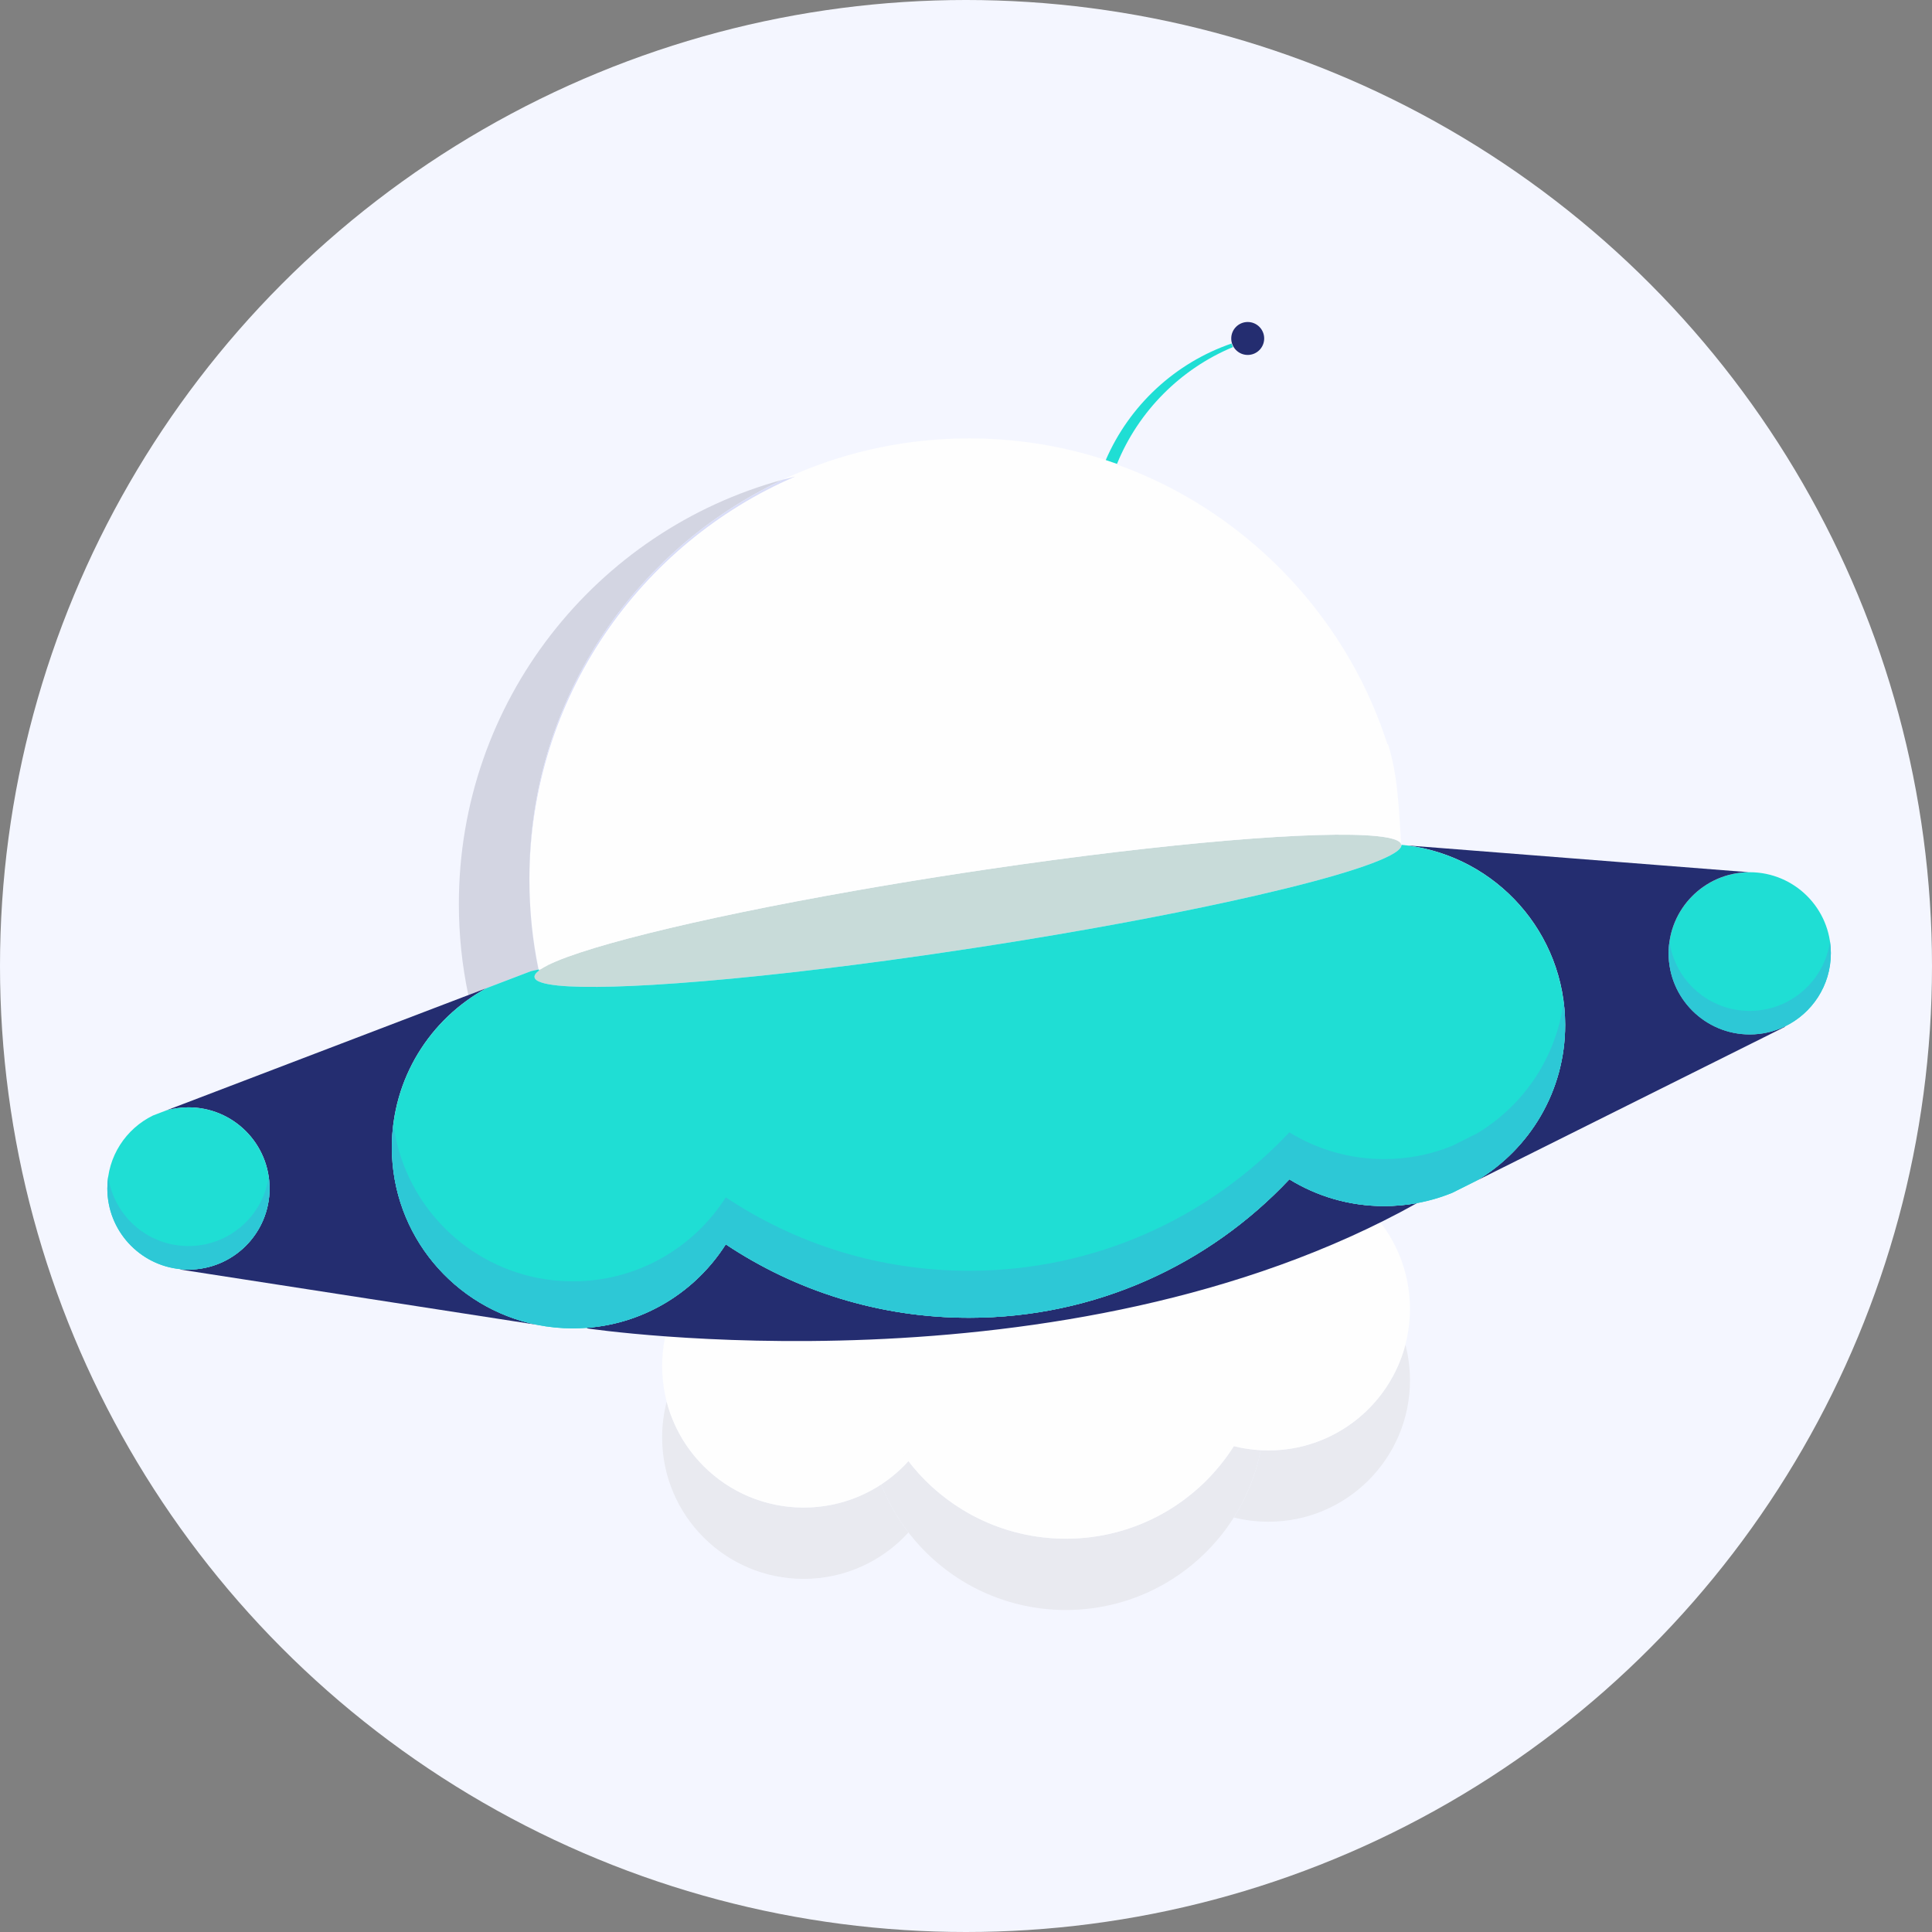 <svg width="180" height="180" viewBox="0 0 180 180" fill="none" xmlns="http://www.w3.org/2000/svg">
<rect x="0" y="0" width="180" height="180" fill="#808080" stroke="none"/>
<circle cx="90" cy="90" r="90" fill="#F4F6FF"/>
<g clip-path="url(#clip0)">
<path d="M62.112 130.591C61.837 131.654 61.689 132.765 61.689 133.914C61.689 141.196 67.592 147.099 74.874 147.099C78.743 147.099 82.225 145.431 84.637 142.777C83.594 141.422 82.734 139.919 82.095 138.306C80.022 139.665 77.542 140.456 74.876 140.456C68.741 140.454 63.586 136.266 62.112 130.591Z" fill="#E9EAF0"/>
<path d="M130.94 125.271C129.467 130.944 124.311 135.133 118.178 135.133C117.938 135.133 117.698 135.127 117.462 135.114C117.014 137.378 116.152 139.494 114.958 141.381C115.989 141.64 117.069 141.776 118.18 141.776C125.462 141.776 131.365 135.873 131.365 128.591C131.361 127.444 131.216 126.331 130.94 125.271Z" fill="#E9EAF0"/>
<path d="M114.956 134.736C111.677 139.917 105.894 143.357 99.309 143.357C93.335 143.357 88.02 140.527 84.637 136.133C83.885 136.959 83.031 137.688 82.095 138.304C82.734 139.919 83.594 141.422 84.637 142.775C88.02 147.169 93.333 150 99.309 150C105.894 150 111.677 146.56 114.956 141.379C116.15 139.492 117.012 137.378 117.46 135.112C116.603 135.068 115.765 134.939 114.956 134.736Z" fill="#E9EAF0"/>
<path d="M61.691 127.271C61.691 134.553 67.594 140.456 74.876 140.456C82.158 140.456 88.061 134.553 88.061 127.271C88.061 119.989 82.158 114.086 74.876 114.086C67.592 114.086 61.691 119.989 61.691 127.271Z" fill="#FEFEFE"/>
<path d="M104.993 121.948C104.993 129.23 110.896 135.133 118.178 135.133C125.46 135.133 131.363 129.23 131.363 121.948C131.363 114.666 125.46 108.763 118.178 108.763C110.896 108.763 104.993 114.666 104.993 121.948Z" fill="#FEFEFE"/>
<path d="M80.801 124.852C80.801 135.072 89.086 143.357 99.307 143.357C109.527 143.357 117.812 135.072 117.812 124.852C117.812 114.631 109.527 106.346 99.307 106.346C89.088 106.344 80.801 114.631 80.801 124.852Z" fill="#FEFEFE"/>
<path d="M128.328 77.905C123.021 77.338 108.772 78.507 91.901 81.005C91.141 81.117 90.378 81.231 89.609 81.349C88.126 81.575 86.663 81.807 85.225 82.041C84.731 82.12 84.241 82.201 83.753 82.283C82.345 82.516 80.962 82.754 79.609 82.992C64.628 85.627 53.131 88.489 50.383 90.289C50.326 90.325 50.273 90.362 50.224 90.397L50.23 90.417C49.919 90.647 49.771 90.86 49.801 91.048C49.83 91.249 50.064 91.418 50.485 91.55C51.935 92.012 55.615 92.063 60.828 91.755C66.615 91.414 74.296 90.626 82.915 89.453C85.441 89.109 88.049 88.733 90.713 88.324C92.233 88.092 93.734 87.856 95.207 87.616H95.213C103.632 86.243 111.233 84.772 117.21 83.391C124.634 81.68 129.557 80.106 130.433 79.05L130.439 79.04C130.525 78.922 130.561 78.812 130.545 78.707C130.49 78.347 129.825 78.094 128.637 77.94C128.568 77.932 128.499 77.924 128.426 77.917C128.395 77.913 128.361 77.909 128.328 77.905Z" fill="#C8DBD9"/>
<path d="M79.609 82.992C80.962 82.754 82.345 82.516 83.753 82.283C84.241 82.201 84.731 82.12 85.225 82.041C86.663 81.807 88.126 81.575 89.609 81.349C90.378 81.231 91.141 81.117 91.901 81.005C108.772 78.507 123.021 77.338 128.328 77.905C128.361 77.909 128.395 77.913 128.426 77.917C128.499 77.924 128.568 77.932 128.637 77.94C128.67 77.944 128.706 77.948 128.739 77.952C128.942 77.978 129.129 78.007 129.3 78.041C129.349 78.05 129.4 78.06 129.447 78.07C129.742 78.131 129.98 78.204 130.159 78.287C130.216 78.312 130.268 78.338 130.311 78.365C130.332 78.381 130.358 78.397 130.378 78.412C130.397 78.428 130.417 78.442 130.435 78.458L130.48 78.507L130.517 78.554C130.527 78.572 130.539 78.589 130.545 78.607C130.323 75.421 130.254 72.261 129.315 69.323L129.262 69.341C129.211 69.183 129.162 69.026 129.109 68.87C125.175 57.058 115.824 47.495 104.102 43.291L104.047 43.272L104.067 43.22C103.721 43.096 103.372 42.978 103.022 42.862L103.02 42.866L102.916 42.827C98.939 41.539 94.696 40.844 90.288 40.844C67.663 40.844 49.323 59.185 49.323 81.809C49.323 84.728 49.628 87.575 50.21 90.323C50.269 90.311 50.326 90.299 50.383 90.289C53.131 88.489 64.628 85.627 79.609 82.992Z" fill="#FEFEFE"/>
<path d="M72.935 44.69C55.54 49.422 42.751 65.326 42.751 84.219C42.751 87.128 43.054 89.969 43.634 92.709L45.336 92.059L45.343 92.056L49.476 90.478H49.478C49.706 90.425 49.936 90.374 50.169 90.331C49.614 87.649 49.325 84.872 49.325 82.03C49.325 81.973 49.325 81.916 49.325 81.859C49.325 81.843 49.325 81.825 49.325 81.809C49.323 65.387 58.985 51.222 72.935 44.69Z" fill="#D3D5E2"/>
<path d="M74.082 44.397C73.696 44.489 73.314 44.587 72.933 44.692C58.983 51.224 49.321 65.389 49.321 81.809C49.321 81.825 49.321 81.843 49.321 81.859C49.392 65.062 59.567 50.656 74.082 44.397Z" fill="#D9DDF8"/>
<path d="M51.16 89.88C51.13 89.888 51.101 89.896 51.069 89.904C50.8 90.037 50.572 90.165 50.383 90.287C50.397 90.285 50.41 90.281 50.424 90.279C50.623 90.151 50.871 90.018 51.16 89.88Z" fill="#D3E2E1"/>
<path d="M50.243 90.315C50.231 90.317 50.222 90.319 50.21 90.321C50.222 90.321 50.233 90.317 50.243 90.315ZM50.198 90.269C50.202 90.287 50.206 90.305 50.208 90.323C50.206 90.305 50.202 90.287 50.198 90.269Z" fill="white"/>
<path d="M51.069 89.904C50.763 89.986 50.465 90.069 50.176 90.15C50.184 90.189 50.192 90.228 50.2 90.267C50.204 90.285 50.208 90.303 50.212 90.321C50.224 90.319 50.233 90.317 50.245 90.315C50.292 90.305 50.338 90.297 50.385 90.287C50.572 90.165 50.8 90.037 51.069 89.904Z" fill="#FEFEFE"/>
<path d="M79.635 83.005C79.619 83.025 79.603 83.043 79.587 83.062C79.621 83.056 79.654 83.051 79.688 83.045C79.668 83.033 79.652 83.019 79.635 83.005Z" fill="#D3E2E1"/>
<path d="M114.88 32.333H114.876V32.335C109.995 34.361 106.057 38.322 104.069 43.218L104.067 43.22C103.721 43.096 103.372 42.976 103.022 42.86C105.225 37.762 109.494 33.808 114.736 32.006C114.771 32.12 114.819 32.231 114.88 32.333Z" fill="#1FDED4"/>
<path d="M116.247 33.069C117.094 33.069 117.781 32.382 117.781 31.534C117.781 30.687 117.094 30 116.247 30C115.399 30 114.712 30.687 114.712 31.534C114.712 32.382 115.399 33.069 116.247 33.069Z" fill="#242D70"/>
<path d="M163.018 81.263C167.192 81.263 170.576 84.648 170.576 88.82C170.576 91.82 168.827 94.41 166.293 95.634C165.304 96.112 164.193 96.379 163.018 96.379C158.844 96.379 155.461 92.994 155.461 88.822C155.461 84.685 158.787 81.324 162.91 81.266C162.946 81.263 162.981 81.263 163.018 81.263Z" fill="#1FDED4"/>
<path d="M166.293 95.632L166.309 95.663L137.604 109.983C142.528 107.038 145.823 101.655 145.823 95.5C145.823 86.924 139.426 79.844 131.143 78.774C131.109 78.768 131.078 78.762 131.046 78.76L162.91 81.26V81.262C158.787 81.32 155.461 84.683 155.461 88.818C155.461 92.992 158.846 96.375 163.018 96.375C164.193 96.377 165.302 96.109 166.293 95.632Z" fill="#242D70"/>
<path d="M128.954 112.369C130 112.369 131.029 112.273 132.022 112.092C99.161 130.432 54.689 123.762 54.689 123.762L54.685 123.711C60.13 123.294 64.844 120.294 67.618 115.933C74.109 120.257 81.902 122.774 90.288 122.774C102.053 122.774 112.657 117.818 120.128 109.875C122.695 111.458 125.718 112.369 128.954 112.369Z" fill="#242D70"/>
<path d="M50.058 123.433L16.814 118.284L16.818 118.246C17.062 118.27 17.308 118.284 17.557 118.284C21.731 118.284 25.115 114.899 25.115 110.726C25.115 106.552 21.729 103.169 17.557 103.169C16.841 103.169 16.147 103.269 15.49 103.456L45.334 92.059C40.076 94.916 36.508 100.488 36.508 106.893C36.508 115.076 42.33 121.893 50.058 123.433Z" fill="#242D70"/>
<path d="M17.557 103.167C21.731 103.167 25.115 106.552 25.115 110.725C25.115 114.899 21.729 118.282 17.557 118.282C17.308 118.282 17.06 118.268 16.818 118.244C12.992 117.877 10 114.649 10 110.726C10 107.739 11.737 105.154 14.257 103.927L14.268 103.923L15.478 103.46L15.492 103.456C16.147 103.27 16.841 103.167 17.557 103.167Z" fill="#1FDED4"/>
<path d="M131.141 78.776C131.109 78.768 131.076 78.764 131.044 78.762C130.887 78.743 130.73 78.725 130.572 78.711C130.574 78.745 130.572 78.78 130.561 78.814V78.816C130.543 78.888 130.502 78.963 130.439 79.04L130.433 79.05C129.557 80.106 124.634 81.68 117.21 83.391C111.233 84.772 103.632 86.243 95.213 87.616H95.207C93.734 87.856 92.233 88.092 90.713 88.324C88.049 88.733 85.441 89.109 82.915 89.453C74.296 90.626 66.615 91.414 60.828 91.755C55.615 92.063 51.935 92.012 50.485 91.55C50.064 91.418 49.83 91.249 49.801 91.049C49.771 90.86 49.919 90.647 50.23 90.417L50.224 90.397C50.218 90.372 50.214 90.348 50.21 90.323C49.962 90.368 49.718 90.421 49.476 90.478H49.474L45.341 92.056L45.334 92.059C40.076 94.916 36.508 100.488 36.508 106.893C36.508 115.076 42.33 121.895 50.058 123.435L50.064 123.437C51.136 123.65 52.242 123.762 53.375 123.762C59.366 123.762 64.626 120.64 67.618 115.933C74.109 120.259 81.904 122.775 90.288 122.775C102.053 122.775 112.657 117.818 120.127 109.877C122.694 111.458 125.718 112.369 128.954 112.369C130 112.369 131.027 112.273 132.022 112.092C133.157 111.883 134.253 111.561 135.295 111.136L135.299 111.134L137.604 109.983C142.526 107.04 145.821 101.655 145.821 95.502C145.821 86.926 139.424 79.846 131.141 78.776Z" fill="#1FDED4"/>
<path d="M67.618 115.933C67.488 116.138 67.352 116.34 67.213 116.541L67.215 116.539C67.354 116.338 67.488 116.138 67.618 115.933C67.624 115.937 67.63 115.941 67.636 115.945C67.63 115.941 67.624 115.937 67.618 115.933ZM131.698 112.147C130.804 112.292 129.886 112.369 128.954 112.369C128.338 112.369 127.73 112.336 127.132 112.273C127.73 112.338 128.338 112.369 128.954 112.369C129.888 112.369 130.804 112.292 131.698 112.147ZM36.527 106.08C36.515 106.326 36.51 106.574 36.508 106.822C36.508 106.846 36.508 106.869 36.508 106.893C36.508 110.569 37.684 113.972 39.68 116.744C37.684 113.972 36.508 110.571 36.508 106.893C36.508 106.619 36.514 106.35 36.527 106.08ZM36.527 106.063V106.065C36.527 106.063 36.527 106.063 36.527 106.063ZM145.815 95.071C145.819 95.213 145.821 95.356 145.821 95.5C145.821 101.653 142.526 107.038 137.604 109.981L135.299 111.134L135.295 111.136C134.554 111.437 133.786 111.688 132.998 111.881C133.786 111.686 134.554 111.437 135.295 111.136L135.299 111.134L137.602 109.983C142.526 107.038 145.821 101.655 145.821 95.5C145.821 95.478 145.821 95.457 145.821 95.435C145.821 95.433 145.821 95.431 145.821 95.427C145.821 95.309 145.819 95.191 145.815 95.071Z" fill="#FAE5F6"/>
<path d="M74.408 119.582C76.54 120.481 78.765 121.203 81.064 121.732C78.765 121.203 76.54 120.481 74.408 119.582ZM67.217 116.537L67.215 116.539C66.282 117.873 65.163 119.067 63.894 120.082C64.097 119.92 64.298 119.753 64.492 119.582C64.496 119.578 64.5 119.574 64.504 119.57C64.514 119.56 64.526 119.551 64.538 119.541C64.546 119.533 64.553 119.527 64.563 119.519C64.569 119.513 64.577 119.507 64.583 119.501C64.593 119.492 64.603 119.484 64.612 119.474C64.616 119.47 64.622 119.464 64.626 119.46C64.636 119.45 64.648 119.44 64.659 119.431C64.663 119.427 64.667 119.423 64.671 119.419C64.683 119.407 64.695 119.397 64.709 119.385C64.711 119.383 64.713 119.381 64.715 119.379C64.728 119.368 64.742 119.356 64.756 119.342L64.758 119.34C65.677 118.502 66.501 117.562 67.217 116.537Z" fill="#FEE4FE"/>
<path d="M120.128 109.877C122.207 111.157 124.585 111.999 127.132 112.273C124.585 111.997 122.207 111.157 120.128 109.877Z" fill="#FEE4FE"/>
<path d="M112.311 116.358C105.951 120.42 98.396 122.774 90.288 122.774C87.115 122.774 84.029 122.414 81.062 121.732C84.027 122.414 87.115 122.774 90.288 122.774C98.396 122.774 105.951 120.42 112.311 116.358Z" fill="#FEE4FE"/>
<path d="M64.504 119.57C64.5 119.574 64.496 119.578 64.492 119.582C64.496 119.578 64.5 119.574 64.504 119.57ZM64.561 119.519C64.553 119.527 64.545 119.533 64.536 119.541C64.545 119.533 64.553 119.527 64.561 119.519ZM64.612 119.474C64.603 119.484 64.593 119.492 64.583 119.501C64.591 119.492 64.603 119.484 64.612 119.474ZM64.659 119.431C64.65 119.44 64.638 119.45 64.626 119.46C64.638 119.45 64.648 119.44 64.659 119.431ZM64.709 119.387C64.697 119.399 64.685 119.409 64.671 119.421C64.683 119.409 64.697 119.399 64.709 119.387ZM64.756 119.344C64.742 119.356 64.728 119.368 64.715 119.381C64.728 119.37 64.742 119.358 64.756 119.344ZM67.62 115.933C67.49 116.138 67.356 116.338 67.217 116.537C66.503 117.56 65.677 118.502 64.758 119.342C65.853 118.339 66.817 117.192 67.62 115.933Z" fill="#322875"/>
<path d="M145.677 93.318C144.997 98.541 141.93 103.014 137.602 105.602L135.299 106.753L135.295 106.755C134.253 107.18 133.157 107.503 132.022 107.711C131.027 107.892 130 107.988 128.954 107.988C125.718 107.988 122.694 107.078 120.127 105.496C112.657 113.437 102.053 118.394 90.288 118.394C81.904 118.394 74.109 115.876 67.618 111.553C64.626 116.258 59.366 119.379 53.375 119.379C52.242 119.379 51.136 119.267 50.064 119.055L50.058 119.053C43.032 117.652 37.582 111.889 36.649 104.705C36.592 105.152 36.551 105.604 36.527 106.063V106.065C36.527 106.071 36.527 106.076 36.527 106.08C36.515 106.35 36.508 106.621 36.508 106.893C36.508 110.569 37.684 113.972 39.68 116.744C42.127 120.139 45.804 122.588 50.058 123.435L50.064 123.437C51.136 123.65 52.242 123.762 53.375 123.762C57.354 123.762 61.009 122.385 63.892 120.082C65.161 119.069 66.28 117.875 67.213 116.539C67.352 116.34 67.486 116.138 67.618 115.931C67.624 115.935 67.63 115.939 67.636 115.943C69.762 117.357 72.028 118.579 74.408 119.582C76.54 120.479 78.765 121.203 81.064 121.73C84.029 122.413 87.117 122.772 90.29 122.772C98.398 122.772 105.953 120.418 112.313 116.356C115.18 114.523 117.806 112.343 120.127 109.875C122.207 111.155 124.585 111.995 127.132 112.269C127.73 112.334 128.338 112.365 128.954 112.365C129.888 112.365 130.804 112.288 131.698 112.143C131.806 112.125 131.914 112.107 132.022 112.088C132.351 112.027 132.677 111.958 132.998 111.879C133.786 111.684 134.554 111.435 135.295 111.134L135.299 111.132L137.604 109.981C142.526 107.038 145.821 101.653 145.821 95.5C145.821 95.356 145.819 95.213 145.815 95.071C145.799 94.479 145.752 93.895 145.677 93.318Z" fill="#2DC8D6"/>
<path d="M10.006 110.447C10.006 110.451 10.006 110.453 10.006 110.457C10.004 110.455 10.004 110.451 10.006 110.447ZM10.006 110.414C10.006 110.418 10.006 110.424 10.006 110.427C10.006 110.422 10.006 110.418 10.006 110.414ZM10.008 110.378C10.008 110.384 10.008 110.39 10.008 110.398C10.008 110.39 10.008 110.384 10.008 110.378ZM10.01 110.343C10.01 110.351 10.01 110.361 10.008 110.368C10.008 110.361 10.01 110.353 10.01 110.343ZM10.012 110.309C10.012 110.319 10.01 110.329 10.01 110.341C10.01 110.329 10.012 110.319 10.012 110.309ZM10.014 110.274C10.014 110.284 10.012 110.294 10.012 110.302C10.012 110.294 10.012 110.284 10.014 110.274ZM10.079 109.631C10.047 109.841 10.026 110.056 10.014 110.272C10.026 110.056 10.049 109.841 10.079 109.631Z" fill="#FAE5F6"/>
<path d="M25.115 110.683C25.115 110.697 25.115 110.711 25.115 110.725C25.116 110.713 25.116 110.697 25.115 110.683ZM25.115 110.646C25.115 110.652 25.115 110.66 25.115 110.666C25.115 110.66 25.115 110.654 25.115 110.646Z" fill="#322875"/>
<path d="M25.036 109.631C24.505 113.286 21.36 116.092 17.557 116.092C17.308 116.092 17.06 116.079 16.818 116.055C13.356 115.721 10.576 113.044 10.079 109.631C10.047 109.841 10.026 110.056 10.014 110.272C10.014 110.274 10.014 110.274 10.014 110.276C10.014 110.286 10.012 110.296 10.012 110.304C10.012 110.306 10.012 110.308 10.012 110.309C10.012 110.319 10.01 110.329 10.01 110.341C10.01 110.343 10.01 110.343 10.01 110.345C10.01 110.353 10.01 110.363 10.008 110.37C10.008 110.372 10.008 110.376 10.008 110.378C10.008 110.384 10.008 110.39 10.008 110.398C10.008 110.404 10.008 110.408 10.008 110.414C10.008 110.418 10.008 110.424 10.008 110.428C10.008 110.435 10.008 110.441 10.008 110.449C10.008 110.453 10.008 110.455 10.008 110.459C10.008 110.467 10.008 110.477 10.008 110.485C10.008 110.485 10.008 110.485 10.008 110.487C10.002 110.565 10 110.646 10 110.726C10 114.651 12.992 117.877 16.818 118.246C17.062 118.27 17.308 118.284 17.557 118.284C21.731 118.284 25.115 114.899 25.115 110.726C25.115 110.713 25.115 110.699 25.115 110.685C25.115 110.679 25.115 110.673 25.115 110.667C25.115 110.662 25.115 110.654 25.115 110.648C25.111 110.302 25.083 109.963 25.036 109.631Z" fill="#2DC8D6"/>
<path d="M155.54 87.724C155.491 88.057 155.465 88.395 155.461 88.739C155.461 88.747 155.461 88.755 155.461 88.761C155.461 88.767 155.461 88.773 155.461 88.777C155.461 88.79 155.461 88.804 155.461 88.818C155.461 92.992 158.846 96.375 163.018 96.375C164.193 96.375 165.304 96.108 166.293 95.63C168.827 94.408 170.576 91.816 170.576 88.816C170.576 88.802 170.576 88.788 170.576 88.775C170.576 88.769 170.576 88.763 170.576 88.757C170.576 88.751 170.576 88.743 170.576 88.735C170.572 88.393 170.544 88.055 170.497 87.724C170.129 90.248 168.512 92.368 166.293 93.438C165.304 93.916 164.193 94.184 163.018 94.184C159.216 94.186 156.071 91.377 155.54 87.724Z" fill="#2DC8D6"/>
</g>
<defs>
<clipPath id="clip0">
<rect x="10" y="30" width="160.576" height="120" fill="white"/>
</clipPath>
</defs>
</svg>
